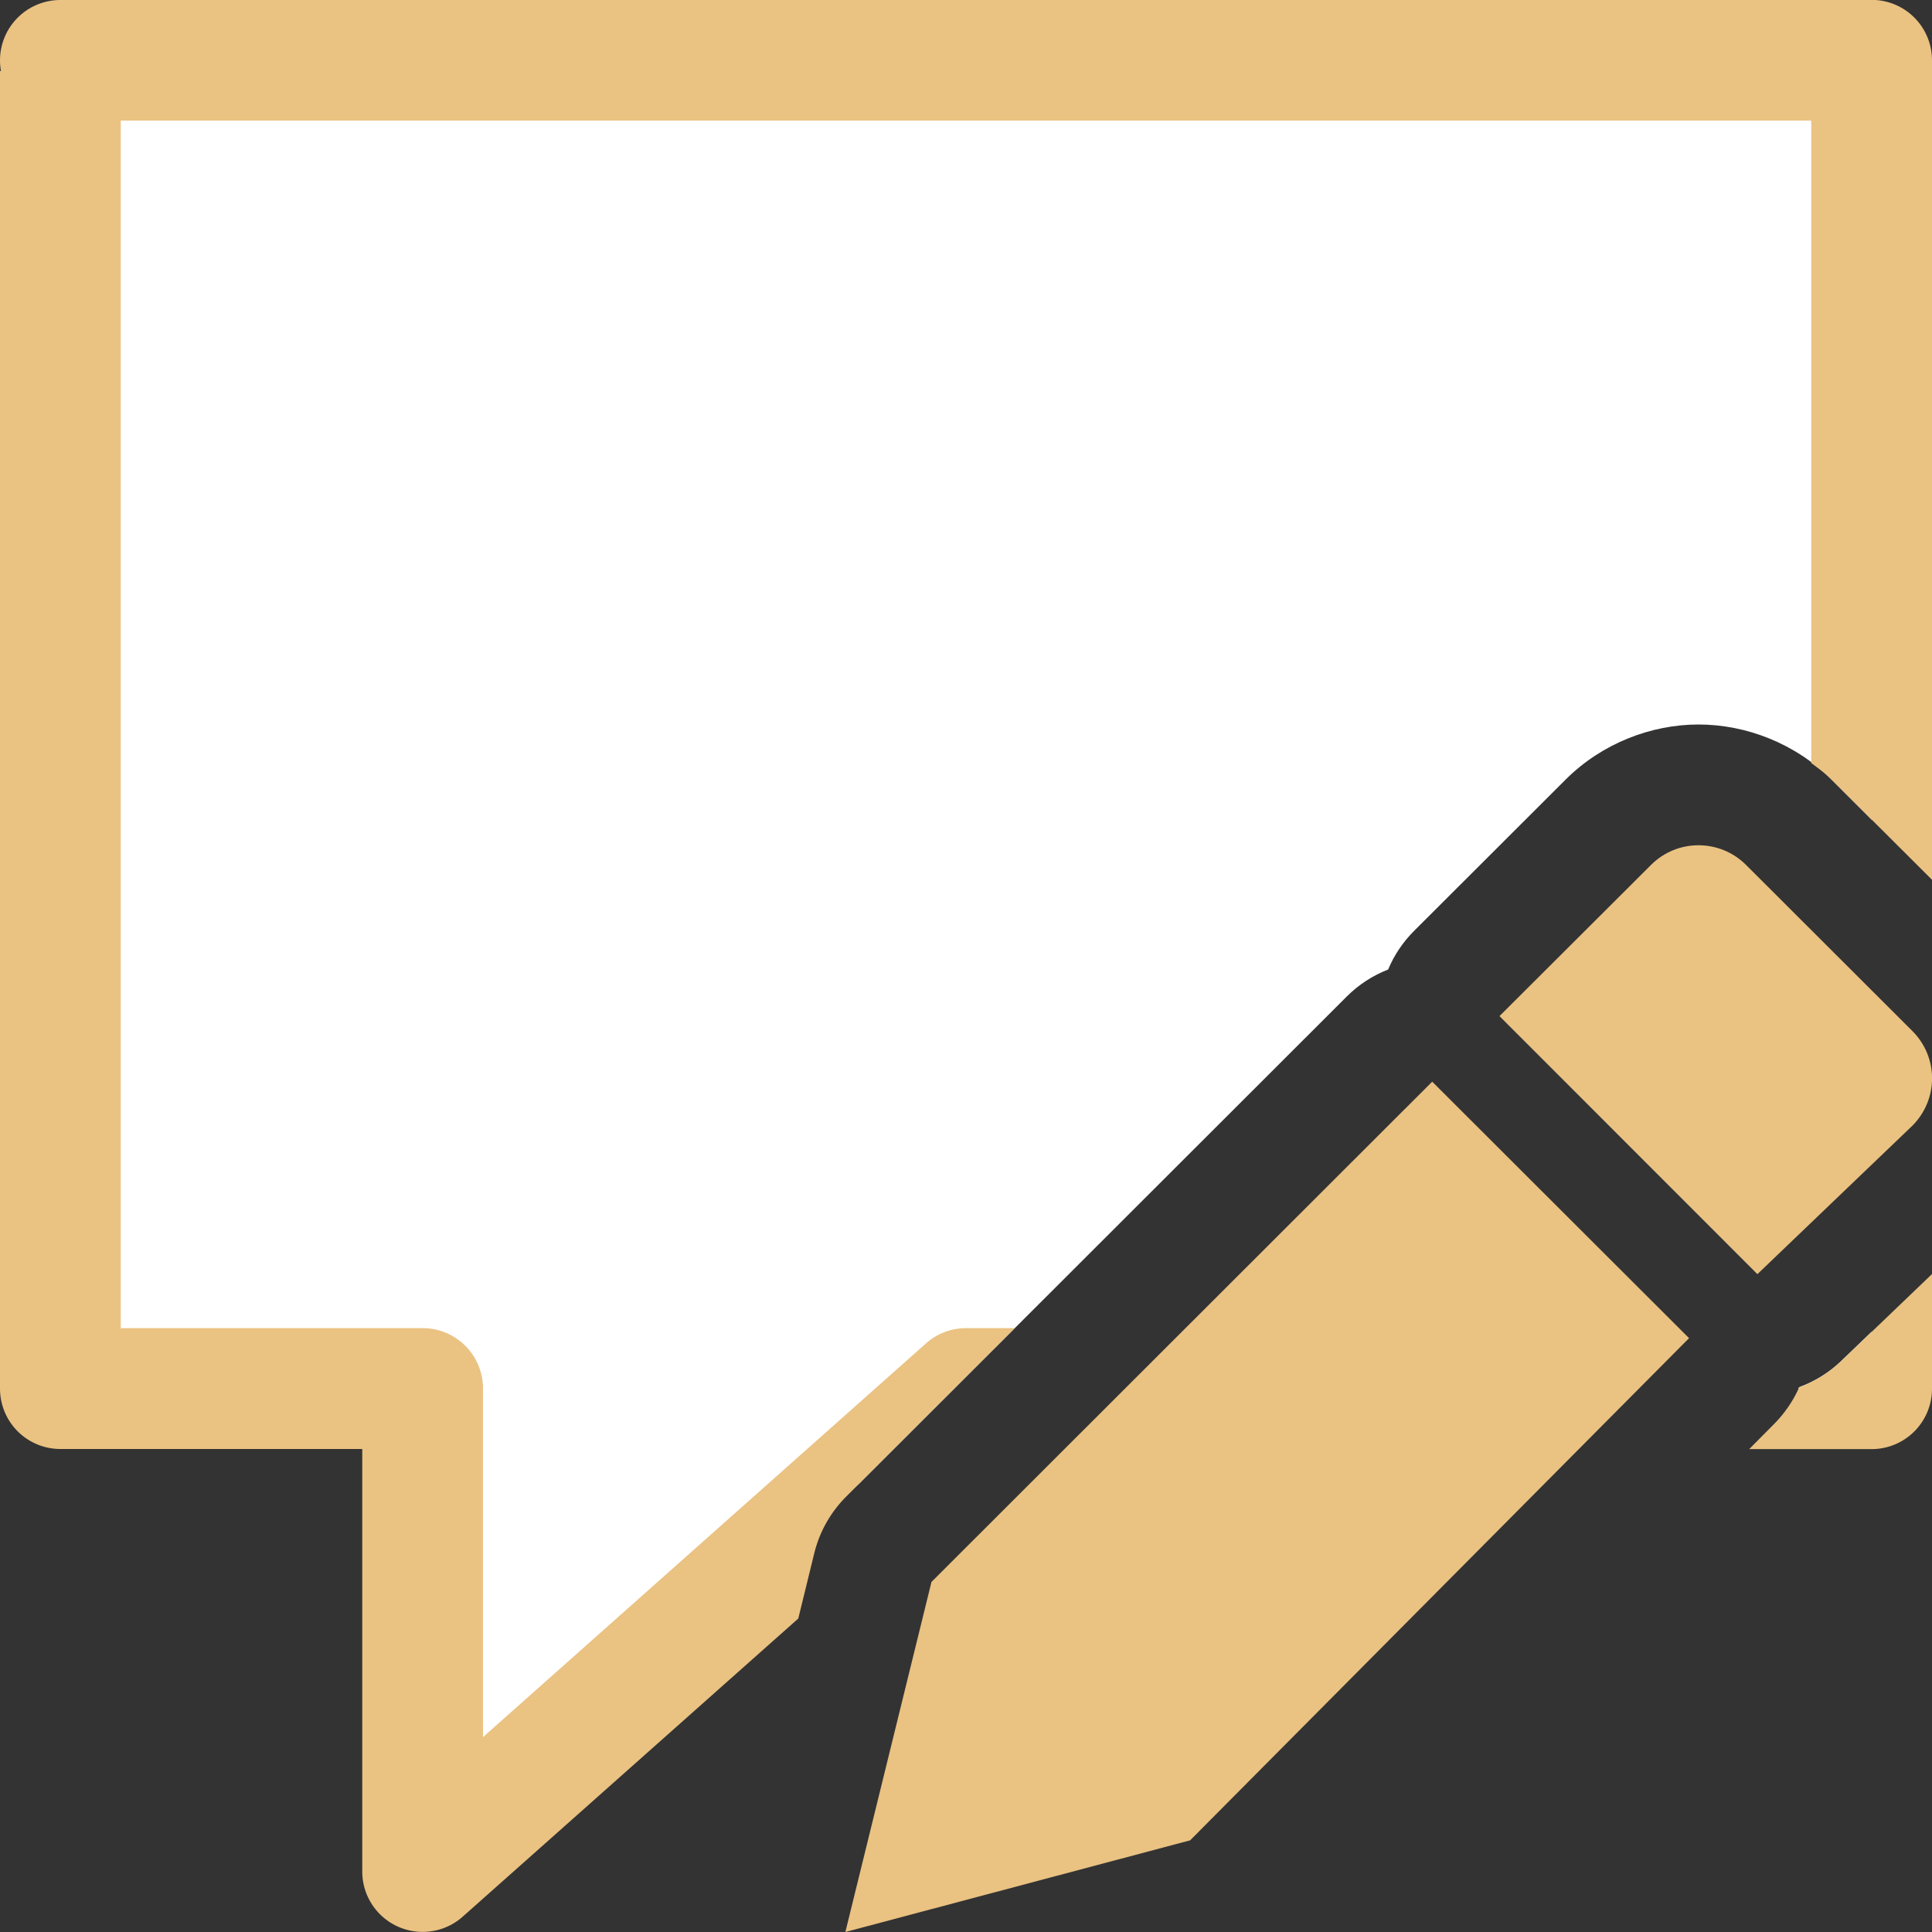 <svg viewBox="0 0 16 16" xmlns="http://www.w3.org/2000/svg"><rect x="0" y="0" width="16" height="16" fill="#333333" stroke="none"/><path d="m .5.5c0-0 0 11 0 11h3v4l3.621-3.219 4.033-4.029c.097-.097.214-.173.342-.223.05-.12.123-.228.215-.32l1.256-1.254c.3-.299.707-.455 1.1-.455.392 0 .8.156 1.1.455l.334.334v-6.289zm15 10.529-.256.246c-.099.094-.216.166-.344.213-.002.004-.006.007-.008.012h.607z" fill="#fff"/><path d="m .5 0a .5.5 0 0 0 -.5.5.5.5 0 0 0  .008.088h-.008v5.412 5.5a.5.5 0 0 0  .5.5h2.5v3.5a.5.5 0 0 0  .832.373l2.779-2.469.133-.543c.044-.177.135-.338.264-.467l1.396-1.395h-.404a.5.5 0 0 0 -.332.127l-3.668 3.26v-2.887a.5.5 0 0 0 -.5-.5h-2.5v-5-5h14v5.32c.057.043.115.084.166.135l.834.832v-6.787a.5.5 0 0 0 -.5-.5zm15.5 10.551-.756.725c-.099.094-.216.166-.344.213-.049.111-.118.212-.203.299l-.211.213h1.014a.5.5 0 0 0  .5-.5z" fill="#eac282"/><path d="m11.861 8.958-4.147 4.143-.713 2.899 2.855-.759 4.132-4.159z" fill="#eac282"/><path d="m14.066 7c-.142 0-.284.054-.393.163l-1.255 1.252 2.136 2.137 1.283-1.229c.218-.218.218-.568 0-.785l-1.377-1.375c-.109-.109-.252-.163-.394-.163z" fill="#eac282"/></svg>
